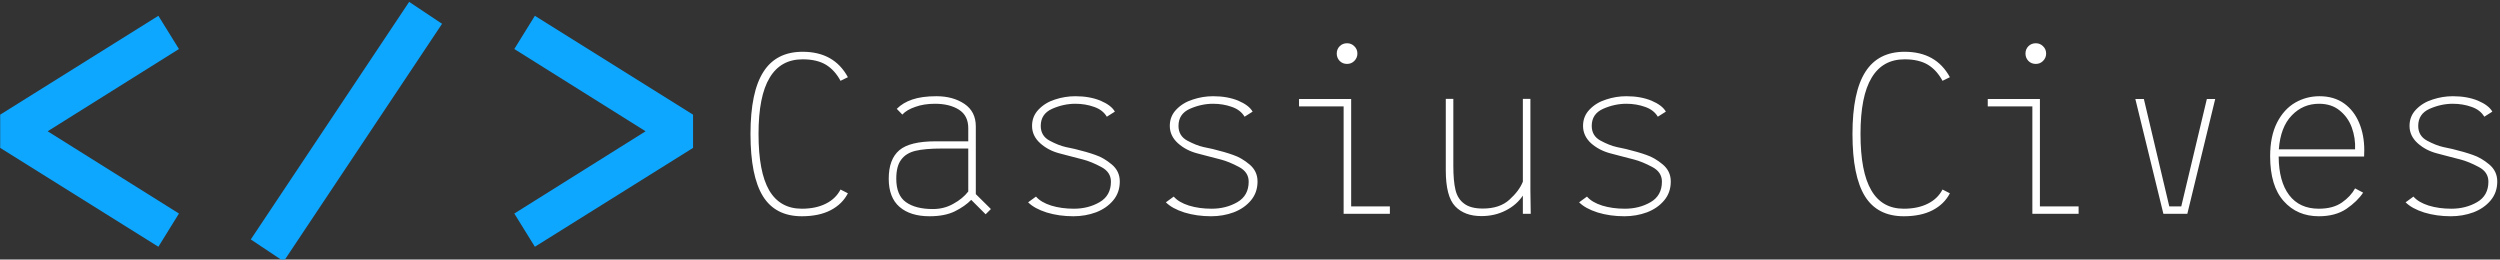 <svg data-v-423bf9ae="" xmlns="http://www.w3.org/2000/svg" viewBox="0 0 867 90" class="iconLeft"><rect x="0" y="0" width="867" height="90" fill="#333333" stroke="none"/><!----><!----><!----><g data-v-423bf9ae="" id="c8a219bb-5691-4315-829a-5b2f4e44b4de" fill="#ffffff" transform="matrix(5.687,0,0,5.687,252.65,-5.474)"><path d="M7.28 12.75L7.28 12.75Q6.94 13.41 6.23 13.78L6.23 13.78L6.23 13.78Q5.52 14.15 4.47 14.15L4.47 14.15L4.47 14.15Q2.86 14.15 2.10 12.93L2.10 12.93L2.10 12.93Q1.34 11.70 1.34 9.13L1.34 9.13L1.34 9.13Q1.34 6.57 2.13 5.34L2.13 5.34L2.13 5.34Q2.91 4.12 4.52 4.12L4.52 4.12L4.52 4.12Q6.44 4.12 7.28 5.67L7.28 5.67L6.83 5.89L6.83 5.89Q6.48 5.24 5.94 4.91L5.94 4.91L5.94 4.91Q5.39 4.58 4.52 4.58L4.52 4.58L4.52 4.58Q3.18 4.58 2.51 5.70L2.51 5.70L2.51 5.70Q1.83 6.82 1.83 9.13L1.83 9.13L1.83 9.13Q1.83 11.45 2.48 12.57L2.48 12.57L2.48 12.57Q3.14 13.69 4.47 13.69L4.47 13.69L4.47 13.69Q5.33 13.69 5.94 13.38L5.94 13.38L5.94 13.38Q6.54 13.08 6.83 12.52L6.83 12.52L7.28 12.75ZM16.00 13.71L15.68 14.03L14.80 13.15L14.80 13.15Q14.42 13.54 13.80 13.85L13.80 13.85L13.80 13.85Q13.19 14.15 12.26 14.15L12.26 14.15L12.26 14.15Q11.09 14.15 10.43 13.58L10.43 13.58L10.43 13.58Q9.77 13.01 9.77 11.86L9.77 11.86L9.77 11.86Q9.77 10.67 10.42 10.12L10.42 10.12L10.42 10.12Q11.06 9.58 12.63 9.58L12.63 9.58L14.62 9.58L14.62 8.78L14.62 8.78Q14.62 8.01 14.05 7.65L14.05 7.65L14.05 7.65Q13.48 7.29 12.59 7.29L12.59 7.29L12.59 7.29Q11.91 7.29 11.39 7.48L11.39 7.48L11.39 7.48Q10.86 7.66 10.60 7.95L10.60 7.95L10.26 7.60L10.26 7.60Q10.64 7.22 11.21 7.03L11.21 7.03L11.21 7.03Q11.79 6.83 12.68 6.83L12.68 6.83L12.68 6.83Q13.69 6.83 14.39 7.30L14.39 7.30L14.39 7.30Q15.08 7.77 15.08 8.67L15.08 8.67L15.08 12.80L16.00 13.71ZM12.46 13.71L12.46 13.71Q13.15 13.71 13.71 13.39L13.71 13.39L13.71 13.39Q14.28 13.08 14.62 12.64L14.62 12.64L14.62 10.02L13.02 10.02L13.02 10.02Q11.98 10.02 11.40 10.16L11.40 10.16L11.40 10.16Q10.82 10.30 10.53 10.70L10.53 10.70L10.53 10.70Q10.23 11.09 10.23 11.86L10.23 11.86L10.23 11.86Q10.23 12.87 10.82 13.29L10.82 13.29L10.82 13.29Q11.41 13.71 12.46 13.71L12.46 13.71ZM21.03 14.15L21.03 14.15Q20.15 14.15 19.40 13.92L19.40 13.92L19.40 13.92Q18.65 13.68 18.27 13.30L18.27 13.30L18.75 12.95L18.75 12.95Q19.05 13.30 19.68 13.50L19.68 13.50L19.68 13.50Q20.30 13.69 21.06 13.69L21.06 13.69L21.06 13.69Q21.94 13.69 22.63 13.29L22.63 13.29L22.63 13.29Q23.32 12.89 23.32 12.04L23.32 12.04L23.32 12.04Q23.32 11.45 22.72 11.14L22.72 11.14L22.72 11.14Q22.12 10.82 21.62 10.69L21.62 10.69L21.62 10.69Q21.11 10.56 21 10.53L21 10.53L21 10.53Q20.89 10.50 20.20 10.32L20.20 10.32L20.20 10.32Q19.50 10.14 19.01 9.70L19.01 9.70L19.01 9.70Q18.51 9.25 18.51 8.64L18.51 8.64L18.51 8.64Q18.51 8.05 18.91 7.64L18.91 7.64L18.91 7.64Q19.31 7.22 19.91 7.03L19.91 7.03L19.91 7.03Q20.52 6.83 21.15 6.83L21.15 6.83L21.15 6.83Q22.02 6.83 22.68 7.10L22.68 7.10L22.68 7.10Q23.34 7.38 23.56 7.77L23.56 7.77L23.07 8.08L23.07 8.08Q22.82 7.66 22.29 7.48L22.29 7.48L22.29 7.48Q21.76 7.29 21.15 7.29L21.15 7.29L21.15 7.29Q20.43 7.29 19.73 7.60L19.73 7.60L19.73 7.60Q19.04 7.91 19.04 8.64L19.04 8.64L19.04 8.64Q19.04 9.25 19.58 9.54L19.58 9.54L19.58 9.54Q20.12 9.83 20.57 9.93L20.57 9.93L20.57 9.93Q21.03 10.02 21.13 10.05L21.13 10.05L21.13 10.05Q21.87 10.23 22.37 10.41L22.37 10.41L22.37 10.41Q22.88 10.58 23.37 10.99L23.37 10.99L23.37 10.99Q23.86 11.40 23.86 12.03L23.86 12.03L23.86 12.03Q23.86 12.70 23.46 13.18L23.46 13.18L23.46 13.18Q23.06 13.66 22.41 13.91L22.41 13.91L22.41 13.91Q21.76 14.15 21.03 14.15L21.03 14.15ZM29.43 14.15L29.43 14.15Q28.55 14.15 27.80 13.92L27.80 13.92L27.80 13.92Q27.05 13.68 26.67 13.30L26.67 13.30L27.15 12.95L27.15 12.95Q27.45 13.30 28.08 13.50L28.08 13.50L28.08 13.50Q28.70 13.69 29.46 13.69L29.46 13.69L29.46 13.69Q30.34 13.69 31.03 13.29L31.03 13.29L31.03 13.29Q31.72 12.89 31.72 12.04L31.72 12.04L31.72 12.04Q31.72 11.45 31.12 11.14L31.12 11.14L31.12 11.14Q30.52 10.82 30.02 10.69L30.02 10.69L30.02 10.69Q29.51 10.56 29.40 10.53L29.40 10.53L29.40 10.53Q29.29 10.50 28.60 10.32L28.60 10.32L28.60 10.32Q27.90 10.14 27.41 9.70L27.41 9.70L27.41 9.70Q26.91 9.25 26.91 8.64L26.91 8.64L26.91 8.64Q26.91 8.05 27.31 7.64L27.31 7.64L27.31 7.64Q27.71 7.22 28.32 7.03L28.32 7.03L28.32 7.03Q28.92 6.83 29.55 6.83L29.55 6.83L29.55 6.83Q30.42 6.83 31.08 7.10L31.08 7.10L31.08 7.10Q31.74 7.38 31.96 7.77L31.96 7.77L31.47 8.08L31.47 8.08Q31.22 7.66 30.69 7.48L30.69 7.48L30.69 7.48Q30.16 7.29 29.55 7.29L29.55 7.29L29.55 7.29Q28.83 7.29 28.13 7.60L28.13 7.60L28.13 7.60Q27.44 7.91 27.44 8.64L27.44 8.64L27.44 8.64Q27.44 9.25 27.98 9.54L27.98 9.54L27.98 9.54Q28.52 9.83 28.97 9.93L28.97 9.93L28.97 9.93Q29.43 10.02 29.53 10.05L29.53 10.05L29.53 10.05Q30.27 10.23 30.77 10.41L30.77 10.41L30.77 10.41Q31.28 10.58 31.77 10.99L31.77 10.99L31.77 10.99Q32.26 11.40 32.26 12.03L32.26 12.03L32.26 12.03Q32.26 12.70 31.86 13.18L31.86 13.18L31.86 13.18Q31.46 13.66 30.81 13.91L30.81 13.91L30.81 13.91Q30.16 14.15 29.43 14.15L29.43 14.15ZM37.72 4.86L37.72 4.86Q37.45 4.86 37.27 4.68L37.27 4.68L37.27 4.68Q37.09 4.49 37.09 4.23L37.09 4.23L37.09 4.23Q37.09 3.96 37.27 3.78L37.27 3.78L37.27 3.78Q37.45 3.60 37.72 3.60L37.72 3.60L37.72 3.60Q37.98 3.60 38.16 3.78L38.16 3.78L38.16 3.78Q38.35 3.96 38.35 4.23L38.35 4.23L38.35 4.23Q38.35 4.49 38.16 4.68L38.16 4.68L38.16 4.68Q37.98 4.86 37.72 4.86L37.72 4.86ZM37.97 13.55L40.33 13.55L40.33 14L37.51 14L37.51 7.45L34.79 7.45L34.79 7L37.97 7L37.97 13.55ZM48.92 14L48.44 14L48.44 12.89L48.44 12.89Q48.05 13.47 47.39 13.80L47.39 13.80L47.39 13.80Q46.73 14.14 45.91 14.14L45.91 14.14L45.91 14.14Q44.88 14.14 44.31 13.54L44.31 13.54L44.31 13.54Q43.74 12.94 43.74 11.35L43.74 11.35L43.74 6.99L44.20 6.99L44.20 11.07L44.20 11.07Q44.20 12.00 44.33 12.54L44.33 12.54L44.33 12.54Q44.46 13.09 44.86 13.38L44.86 13.38L44.86 13.38Q45.25 13.68 46.00 13.68L46.00 13.68L46.00 13.68Q47.03 13.68 47.62 13.14L47.62 13.14L47.62 13.14Q48.22 12.60 48.44 12.04L48.44 12.04L48.44 6.99L48.90 6.99L48.90 12.59L48.92 14ZM54.63 14.15L54.63 14.15Q53.75 14.15 53.00 13.92L53.00 13.92L53.00 13.92Q52.25 13.68 51.87 13.30L51.87 13.30L52.35 12.95L52.35 12.95Q52.65 13.30 53.28 13.50L53.28 13.50L53.28 13.50Q53.90 13.69 54.66 13.69L54.66 13.69L54.66 13.69Q55.54 13.69 56.23 13.29L56.23 13.29L56.23 13.29Q56.92 12.89 56.92 12.04L56.92 12.04L56.92 12.04Q56.92 11.45 56.32 11.14L56.32 11.14L56.32 11.14Q55.72 10.82 55.22 10.69L55.22 10.69L55.22 10.69Q54.71 10.56 54.60 10.53L54.60 10.53L54.60 10.53Q54.49 10.50 53.80 10.32L53.80 10.32L53.80 10.32Q53.10 10.14 52.60 9.70L52.60 9.70L52.60 9.70Q52.11 9.25 52.11 8.64L52.11 8.64L52.11 8.64Q52.11 8.05 52.51 7.64L52.51 7.64L52.51 7.64Q52.91 7.22 53.52 7.03L53.52 7.03L53.52 7.03Q54.12 6.83 54.75 6.83L54.75 6.83L54.75 6.83Q55.62 6.83 56.28 7.10L56.28 7.10L56.28 7.10Q56.94 7.38 57.16 7.77L57.16 7.77L56.67 8.08L56.67 8.08Q56.42 7.66 55.89 7.48L55.89 7.48L55.89 7.48Q55.36 7.29 54.75 7.29L54.75 7.29L54.75 7.29Q54.03 7.29 53.33 7.60L53.33 7.60L53.33 7.60Q52.64 7.91 52.64 8.64L52.64 8.64L52.64 8.64Q52.64 9.25 53.18 9.54L53.18 9.54L53.18 9.54Q53.72 9.83 54.17 9.93L54.17 9.93L54.17 9.93Q54.63 10.02 54.73 10.05L54.73 10.05L54.73 10.05Q55.47 10.23 55.97 10.41L55.97 10.41L55.97 10.41Q56.48 10.58 56.97 10.99L56.97 10.99L56.97 10.99Q57.46 11.40 57.46 12.03L57.46 12.03L57.46 12.03Q57.46 12.70 57.06 13.18L57.06 13.18L57.06 13.18Q56.66 13.66 56.01 13.91L56.01 13.91L56.01 13.91Q55.36 14.15 54.63 14.15L54.63 14.15ZM74.48 12.75L74.48 12.75Q74.14 13.41 73.43 13.78L73.43 13.78L73.43 13.78Q72.72 14.15 71.67 14.15L71.67 14.15L71.67 14.15Q70.06 14.15 69.30 12.93L69.30 12.93L69.30 12.93Q68.54 11.70 68.54 9.13L68.54 9.13L68.54 9.13Q68.54 6.57 69.33 5.34L69.33 5.34L69.33 5.34Q70.11 4.12 71.72 4.12L71.72 4.12L71.72 4.12Q73.64 4.12 74.48 5.67L74.48 5.67L74.03 5.89L74.03 5.89Q73.68 5.24 73.14 4.91L73.14 4.91L73.14 4.91Q72.59 4.58 71.72 4.58L71.72 4.58L71.72 4.58Q70.38 4.58 69.71 5.70L69.71 5.70L69.71 5.70Q69.03 6.82 69.03 9.13L69.03 9.13L69.03 9.13Q69.03 11.45 69.69 12.57L69.69 12.57L69.69 12.57Q70.34 13.69 71.67 13.69L71.67 13.69L71.67 13.69Q72.53 13.69 73.14 13.38L73.14 13.38L73.14 13.38Q73.74 13.08 74.03 12.52L74.03 12.52L74.48 12.75ZM79.72 4.86L79.72 4.86Q79.45 4.86 79.27 4.68L79.27 4.68L79.27 4.68Q79.09 4.49 79.09 4.23L79.09 4.23L79.09 4.23Q79.09 3.96 79.27 3.78L79.27 3.78L79.27 3.78Q79.45 3.60 79.72 3.60L79.72 3.60L79.72 3.60Q79.98 3.60 80.16 3.78L80.16 3.78L80.16 3.78Q80.35 3.96 80.35 4.23L80.35 4.23L80.35 4.23Q80.35 4.49 80.16 4.68L80.16 4.68L80.16 4.68Q79.98 4.86 79.72 4.86L79.72 4.86ZM79.97 13.55L82.33 13.55L82.33 14L79.51 14L79.51 7.45L76.79 7.45L76.79 7L79.97 7L79.97 13.55ZM90.15 7L90.66 7L88.96 14L87.50 14L85.79 7L86.31 7L87.86 13.55L88.59 13.55L90.15 7ZM97.02 6.83L97.02 6.83Q97.90 6.83 98.52 7.27L98.52 7.27L98.52 7.27Q99.13 7.71 99.44 8.46L99.44 8.46L99.44 8.46Q99.75 9.20 99.75 10.12L99.75 10.12L99.75 10.12Q99.75 10.39 99.74 10.51L99.74 10.51L94.53 10.51L94.53 10.51Q94.54 12.03 95.17 12.86L95.17 12.86L95.17 12.86Q95.80 13.69 96.98 13.69L96.98 13.69L96.98 13.69Q97.85 13.69 98.39 13.31L98.39 13.31L98.39 13.31Q98.92 12.94 99.19 12.45L99.19 12.45L99.68 12.71L99.68 12.71Q99.33 13.24 98.66 13.70L98.66 13.70L98.66 13.70Q97.99 14.15 96.98 14.15L96.98 14.15L96.98 14.15Q95.66 14.15 94.84 13.23L94.84 13.23L94.84 13.23Q94.01 12.31 94.01 10.49L94.01 10.49L94.01 10.49Q94.01 9.27 94.43 8.44L94.43 8.44L94.43 8.44Q94.85 7.62 95.54 7.22L95.54 7.22L95.54 7.22Q96.22 6.83 97.02 6.83L97.02 6.83ZM94.54 10.07L99.19 10.07L99.19 10.07Q99.22 9.38 98.99 8.74L98.99 8.74L98.99 8.74Q98.76 8.11 98.25 7.70L98.25 7.70L98.25 7.70Q97.75 7.29 96.99 7.29L96.99 7.29L96.99 7.29Q96.01 7.29 95.33 8.00L95.33 8.00L95.33 8.00Q94.64 8.71 94.54 10.07L94.54 10.07ZM105.03 14.15L105.03 14.15Q104.15 14.15 103.40 13.92L103.40 13.92L103.40 13.92Q102.65 13.68 102.27 13.30L102.27 13.30L102.75 12.95L102.75 12.95Q103.05 13.30 103.68 13.50L103.68 13.50L103.68 13.50Q104.30 13.69 105.06 13.69L105.06 13.69L105.06 13.69Q105.94 13.69 106.63 13.29L106.63 13.29L106.63 13.29Q107.32 12.89 107.32 12.04L107.32 12.04L107.32 12.04Q107.32 11.45 106.72 11.14L106.72 11.14L106.72 11.14Q106.12 10.82 105.62 10.69L105.62 10.69L105.62 10.69Q105.11 10.56 105.00 10.53L105.00 10.53L105.00 10.53Q104.89 10.50 104.20 10.32L104.20 10.32L104.20 10.32Q103.50 10.14 103.01 9.70L103.01 9.70L103.01 9.70Q102.51 9.25 102.51 8.64L102.51 8.64L102.51 8.64Q102.51 8.05 102.91 7.64L102.91 7.64L102.91 7.64Q103.31 7.22 103.92 7.03L103.92 7.03L103.92 7.03Q104.52 6.83 105.15 6.83L105.15 6.83L105.15 6.83Q106.02 6.83 106.68 7.10L106.68 7.10L106.68 7.10Q107.34 7.38 107.56 7.77L107.56 7.77L107.07 8.08L107.07 8.08Q106.82 7.66 106.29 7.48L106.29 7.48L106.29 7.48Q105.76 7.29 105.15 7.29L105.15 7.29L105.15 7.29Q104.43 7.29 103.73 7.60L103.73 7.60L103.73 7.60Q103.04 7.91 103.04 8.64L103.04 8.64L103.04 8.64Q103.04 9.25 103.58 9.54L103.58 9.54L103.58 9.54Q104.12 9.83 104.57 9.93L104.57 9.93L104.57 9.93Q105.03 10.02 105.13 10.05L105.13 10.05L105.13 10.05Q105.87 10.23 106.37 10.41L106.37 10.41L106.37 10.41Q106.88 10.58 107.37 10.99L107.37 10.99L107.37 10.99Q107.86 11.40 107.86 12.03L107.86 12.03L107.86 12.03Q107.86 12.70 107.46 13.18L107.46 13.18L107.46 13.18Q107.06 13.66 106.41 13.91L106.41 13.91L106.41 13.91Q105.76 14.15 105.03 14.15L105.03 14.15Z"></path></g><!----><g data-v-423bf9ae="" id="1699d950-e167-466b-b672-06f0e1c88de5" transform="matrix(2.743,0,0,2.743,-16.941,-91.625)" stroke="none" fill="#0EA7FF"><path d="M26.2 35.4l-20 12.5v4.2l20 12.5 2.6-4.2L12.2 50l16.6-10.4zM71.2 39.6L87.8 50 71.2 60.4l2.6 4.2 20-12.5v-4.2l-20-12.5zM57.907 33.638l4.16 2.773-20.024 30.04-4.16-2.774z"></path></g><!----></svg>